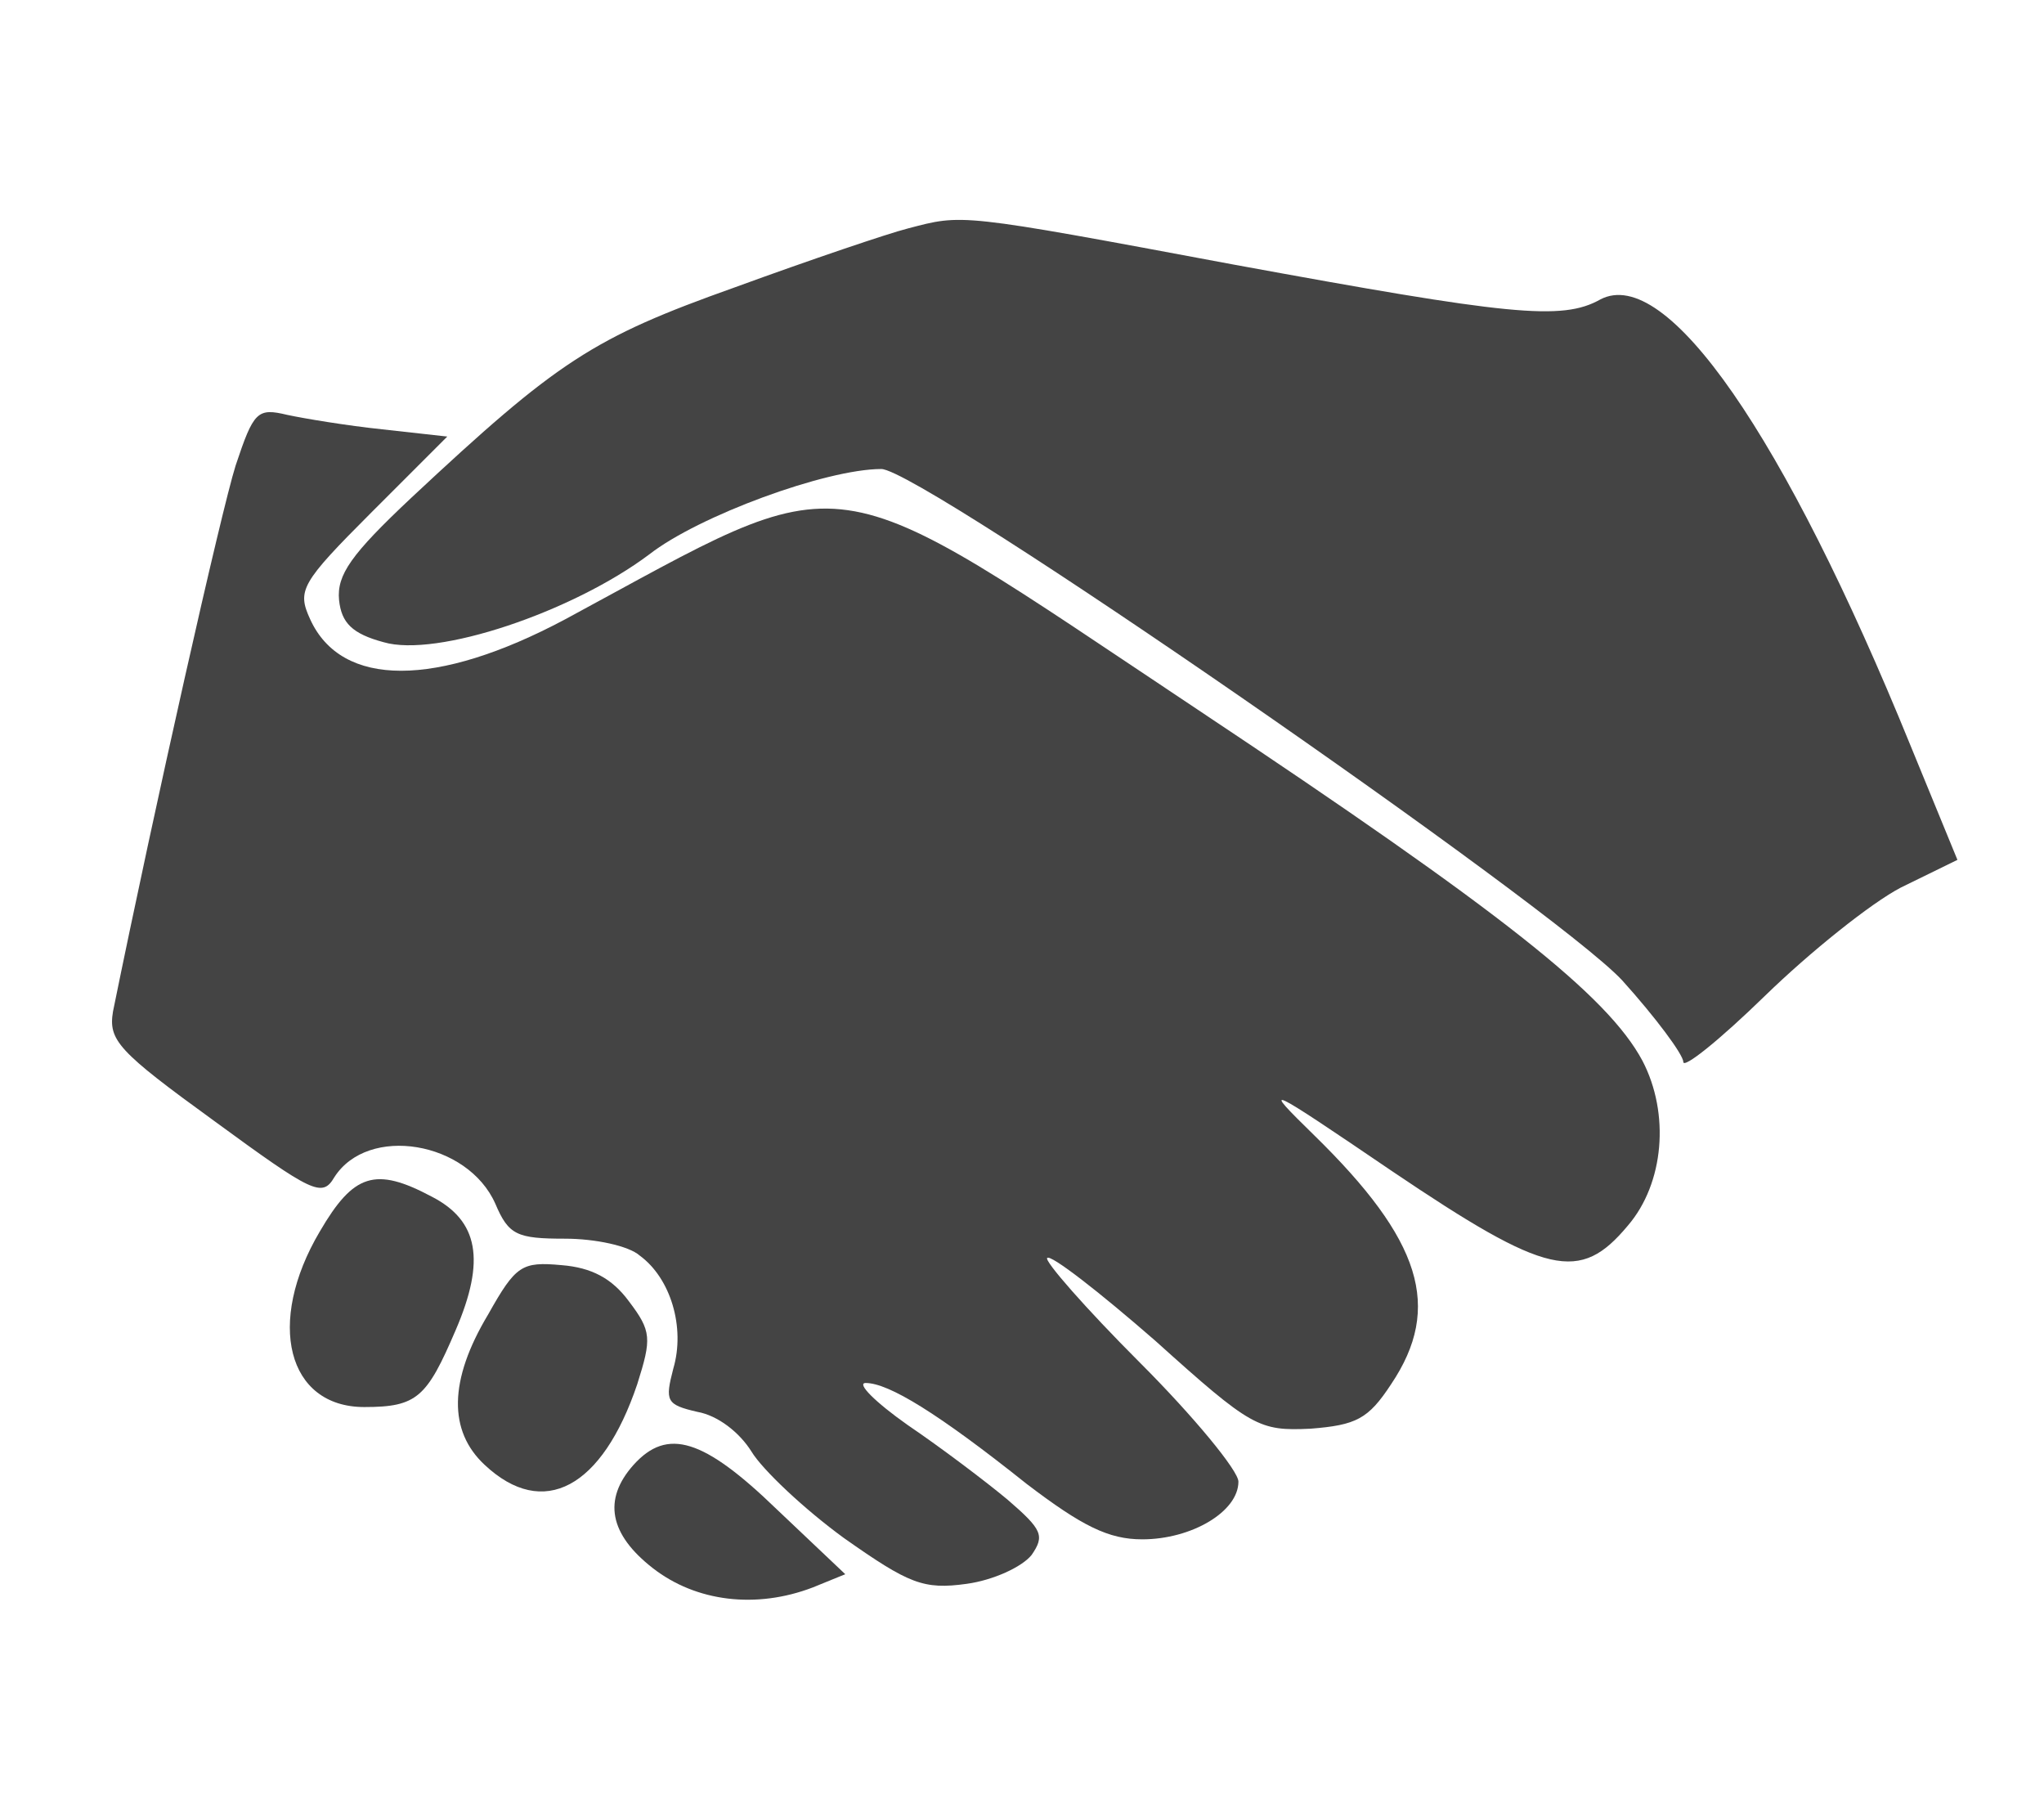 <?xml version="1.0" standalone="no"?>
<!DOCTYPE svg PUBLIC "-//W3C//DTD SVG 20010904//EN"
 "http://www.w3.org/TR/2001/REC-SVG-20010904/DTD/svg10.dtd">
<svg version="1.0" xmlns="http://www.w3.org/2000/svg"
 width="170pt" height="150pt" viewBox="0 0 170 150"
 preserveAspectRatio="xMidYMid meet">
<g transform="translate(0,150) scale(0.1,-0.1)"
fill="#444444" stroke="none">
<path d="M755 1310 c-16 -4 -81 -26 -144 -49 -118 -42 -147 -61 -269 -175 -50
-47 -62 -64 -60 -85 2 -19 11 -28 37 -35 44 -13 157 25 221 73 41 32 147 71
193 71 33 0 559 -364 616 -425 28 -31 51 -62 51 -68 0 -6 30 18 68 55 37 36
88 77 113 90 l47 23 -39 95 c-105 258 -203 400 -258 371 -32 -18 -76 -13 -305
29 -230 43 -225 42 -271 30z"/>
<path d="M196 1113 c-12 -38 -67 -282 -102 -454 -4 -24 4 -33 84 -91 82 -60
90 -64 100 -47 28 44 111 30 134 -22 11 -26 18 -29 58 -29 25 0 53 -6 62 -14
26 -19 38 -60 28 -94 -7 -27 -6 -30 20 -36 17 -3 35 -17 45 -33 9 -15 44 -48
77 -72 54 -38 66 -43 102 -38 22 3 46 14 54 24 11 16 9 21 -20 46 -18 15 -55
43 -83 62 -27 19 -43 35 -35 35 19 0 60 -25 134 -84 46 -35 68 -46 96 -46 41
0 80 23 80 48 0 9 -37 54 -82 99 -45 45 -80 85 -77 87 3 3 43 -28 90 -69 80
-72 86 -75 129 -73 38 3 48 8 67 37 43 64 25 120 -64 207 -45 44 -41 42 65
-30 129 -87 156 -93 196 -45 30 35 35 93 12 137 -29 54 -116 123 -370 292
-317 211 -283 206 -526 75 -107 -57 -186 -57 -212 0 -11 24 -8 30 51 89 l63
63 -54 6 c-29 3 -65 9 -79 12 -25 6 -28 3 -43 -42z"/>
<path d="M266 476 c-45 -76 -27 -146 37 -146 44 0 52 8 76 64 25 58 19 91 -20
111 -47 25 -65 19 -93 -29z"/>
<path d="M406 407 c-33 -55 -33 -97 -3 -125 49 -46 98 -19 127 67 12 38 12 44
-7 69 -14 19 -31 28 -56 30 -33 3 -38 0 -61 -41z"/>
<path d="M527 282 c-26 -29 -20 -58 16 -86 36 -28 86 -34 133 -16 l27 11 -57
54 c-61 59 -91 68 -119 37z"/>
</g>
</svg>
